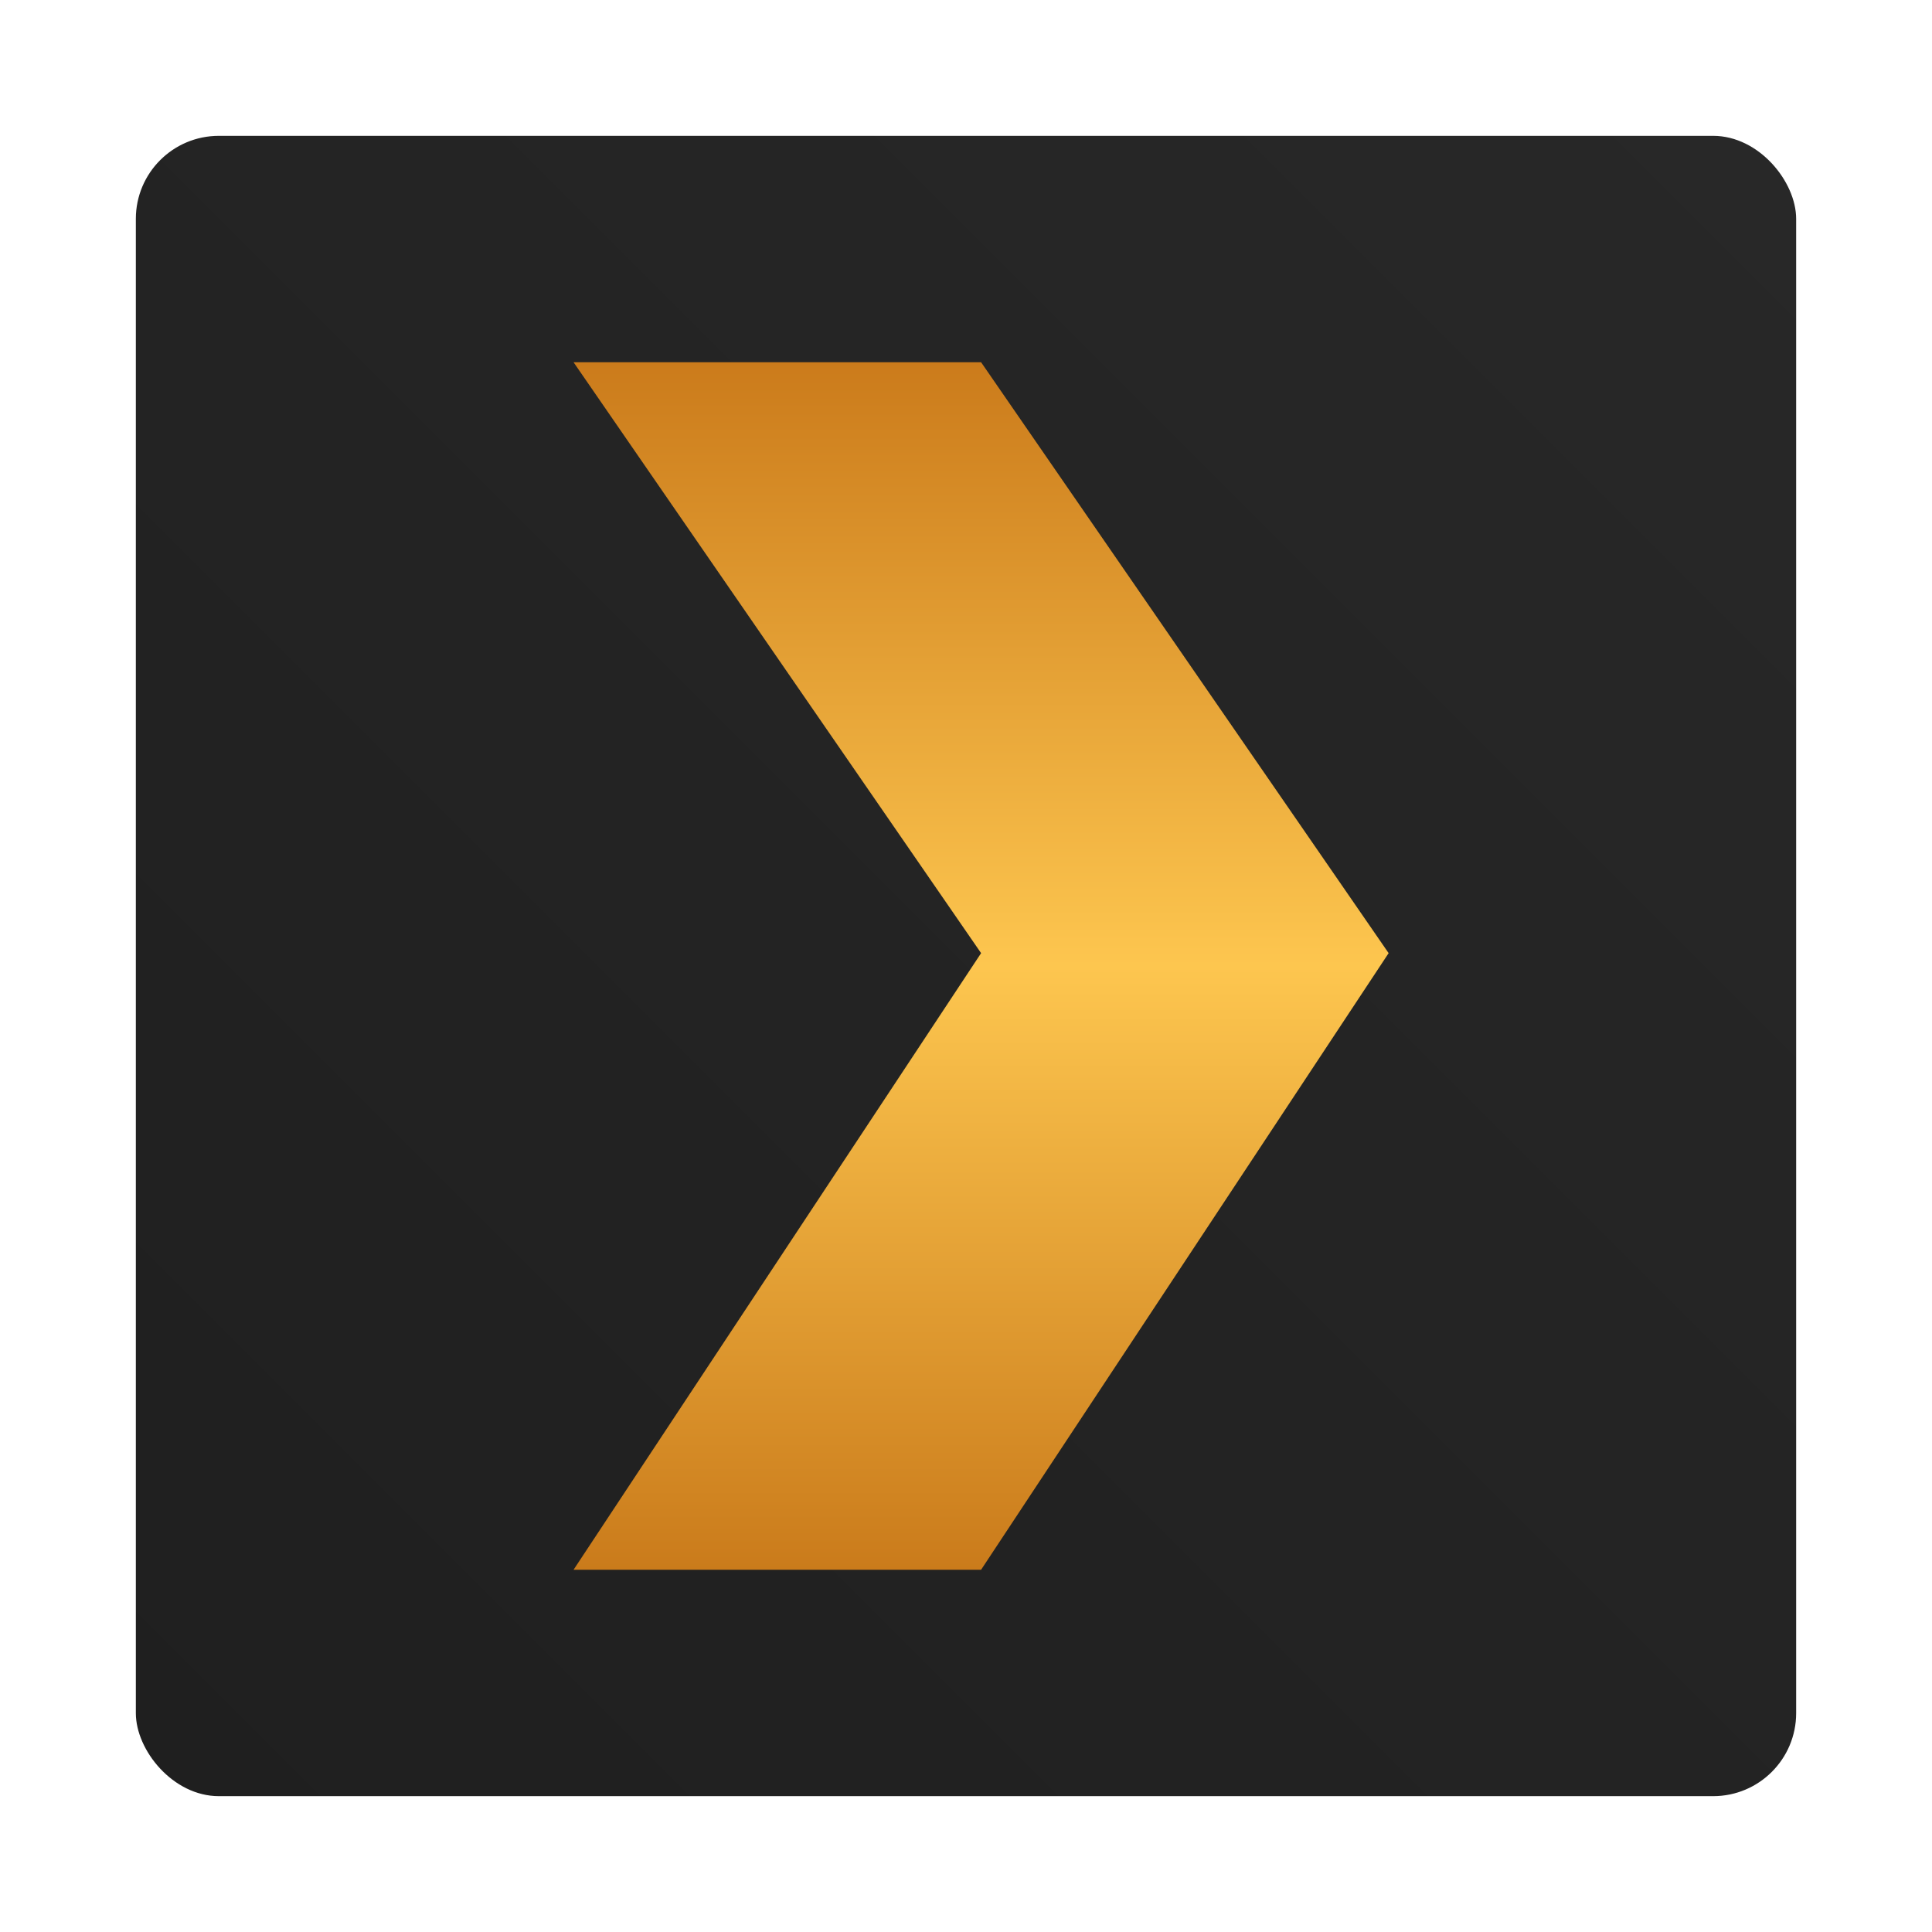 <?xml version="1.0" encoding="UTF-8" standalone="no"?>
<svg
   width="64"
   height="64"
   fill="none"
   style="-webkit-print-color-adjust:exact"
   version="1.1"
   id="svg4"
   sodipodi:docname="plex.svg"
   inkscape:version="1.4.2 (ebf0e940d0, 2025-05-08)"
   xml:space="preserve"
   xmlns:inkscape="http://www.inkscape.org/namespaces/inkscape"
   xmlns:sodipodi="http://sodipodi.sourceforge.net/DTD/sodipodi-0.dtd"
   xmlns="http://www.w3.org/2000/svg"
   xmlns:svg="http://www.w3.org/2000/svg"><sodipodi:namedview
     id="namedview4"
     pagecolor="#505050"
     bordercolor="#eeeeee"
     borderopacity="1"
     inkscape:showpageshadow="0"
     inkscape:pageopacity="0"
     inkscape:pagecheckerboard="0"
     inkscape:deskcolor="#505050"
     inkscape:zoom="4.640625"
     inkscape:cx="-4.4175084"
     inkscape:cy="-4.956229"
     inkscape:window-width="2560"
     inkscape:window-height="1411"
     inkscape:window-x="0"
     inkscape:window-y="0"
     inkscape:window-maximized="1"
     inkscape:current-layer="svg4"
     showgrid="true"><inkscape:grid
       id="grid5"
       units="px"
       originx="0"
       originy="0"
       spacingx="1"
       spacingy="1"
       empcolor="#0099e5"
       empopacity="0.302"
       color="#0099e5"
       opacity="0.149"
       empspacing="5"
       enabled="true"
       visible="true" /></sodipodi:namedview><defs
     id="defs4"><linearGradient
       id="a"
       x1="7.937"
       x2="7.937"
       y1="15.081"
       y2="1.852"
       gradientTransform="scale(3.78)"
       gradientUnits="userSpaceOnUse"><stop
         offset="0"
         stop-color="#242424"
         id="stop1" /><stop
         offset="1"
         stop-color="#424242"
         id="stop2" /></linearGradient><linearGradient
       id="b"
       x1="25.75"
       x2="25.75"
       y1="52"
       y2="12"
       gradientUnits="userSpaceOnUse"><stop
         offset="0"
         stop-color="#cc9010"
         id="stop3"
         style="stop-color:#ca7b1b;stop-opacity:1" /><stop
         offset="0.5"
         stop-color="#cc9010"
         id="stop5"
         style="stop-color:#fdc64f;stop-opacity:1" /><stop
         offset="1"
         stop-color="#ffc852"
         id="stop4"
         style="stop-color:#cb7b1b;stop-opacity:1" /></linearGradient><filter
       id="filter1057-2"
       x="-0.027"
       y="-0.027"
       width="1.054"
       height="1.054"
       color-interpolation-filters="sRGB"><feGaussianBlur
         stdDeviation="0.619"
         id="feGaussianBlur1" /></filter><linearGradient
       id="linearGradient1053"
       x1="-127"
       x2="-72"
       y1="60"
       y2="5"
       gradientTransform="translate(37.485,-36.407)"
       gradientUnits="userSpaceOnUse"><stop
         stop-color="#1d2123"
         offset="0"
         id="stop1-3" /><stop
         stop-color="#33393e"
         stop-opacity=".996"
         offset="1"
         id="stop2-6" /></linearGradient><filter
       id="filter1057"
       x="-0.027"
       y="-0.027"
       width="1.054"
       height="1.054"
       color-interpolation-filters="sRGB"><feGaussianBlur
         stdDeviation="0.619"
         id="feGaussianBlur3" /></filter><linearGradient
       id="linearGradient1053-3"
       x1="-127"
       x2="-72"
       y1="60"
       y2="5"
       gradientTransform="translate(203.93,-0.054)"
       gradientUnits="userSpaceOnUse"><stop
         stop-color="#0a0a0a"
         offset="0"
         id="stop3-3" /><stop
         stop-color="#323232"
         stop-opacity=".996"
         offset="1"
         id="stop4-6" /></linearGradient><linearGradient
       id="linearGradient1053-36"
       x1="68"
       x2="128"
       y1="62"
       y2="2"
       gradientTransform="matrix(0.917,0,0,0.917,-57.832,2.667)"
       gradientUnits="userSpaceOnUse"><stop
         stop-color="#e0e4e9"
         offset="0"
         id="stop966"
         style="stop-color:#1f1f1f;stop-opacity:1" /><stop
         stop-color="#fefeff"
         offset="1"
         id="stop968"
         style="stop-color:#282828;stop-opacity:1" /></linearGradient></defs><rect
     x="4.5"
     y="4.5"
     width="55"
     height="55"
     ry="2.75"
     fill="url(#linearGradient1053)"
     stroke-width="3.465"
     id="rect975"
     style="fill:url(#linearGradient1053-36)" /><path
     fill="url(#b)"
     d="M32.5 12H19l13.5 19.574L19 52h13.5L46 31.574z"
     class="fills"
     id="path4"
     style="fill:url(#b)" /></svg>
